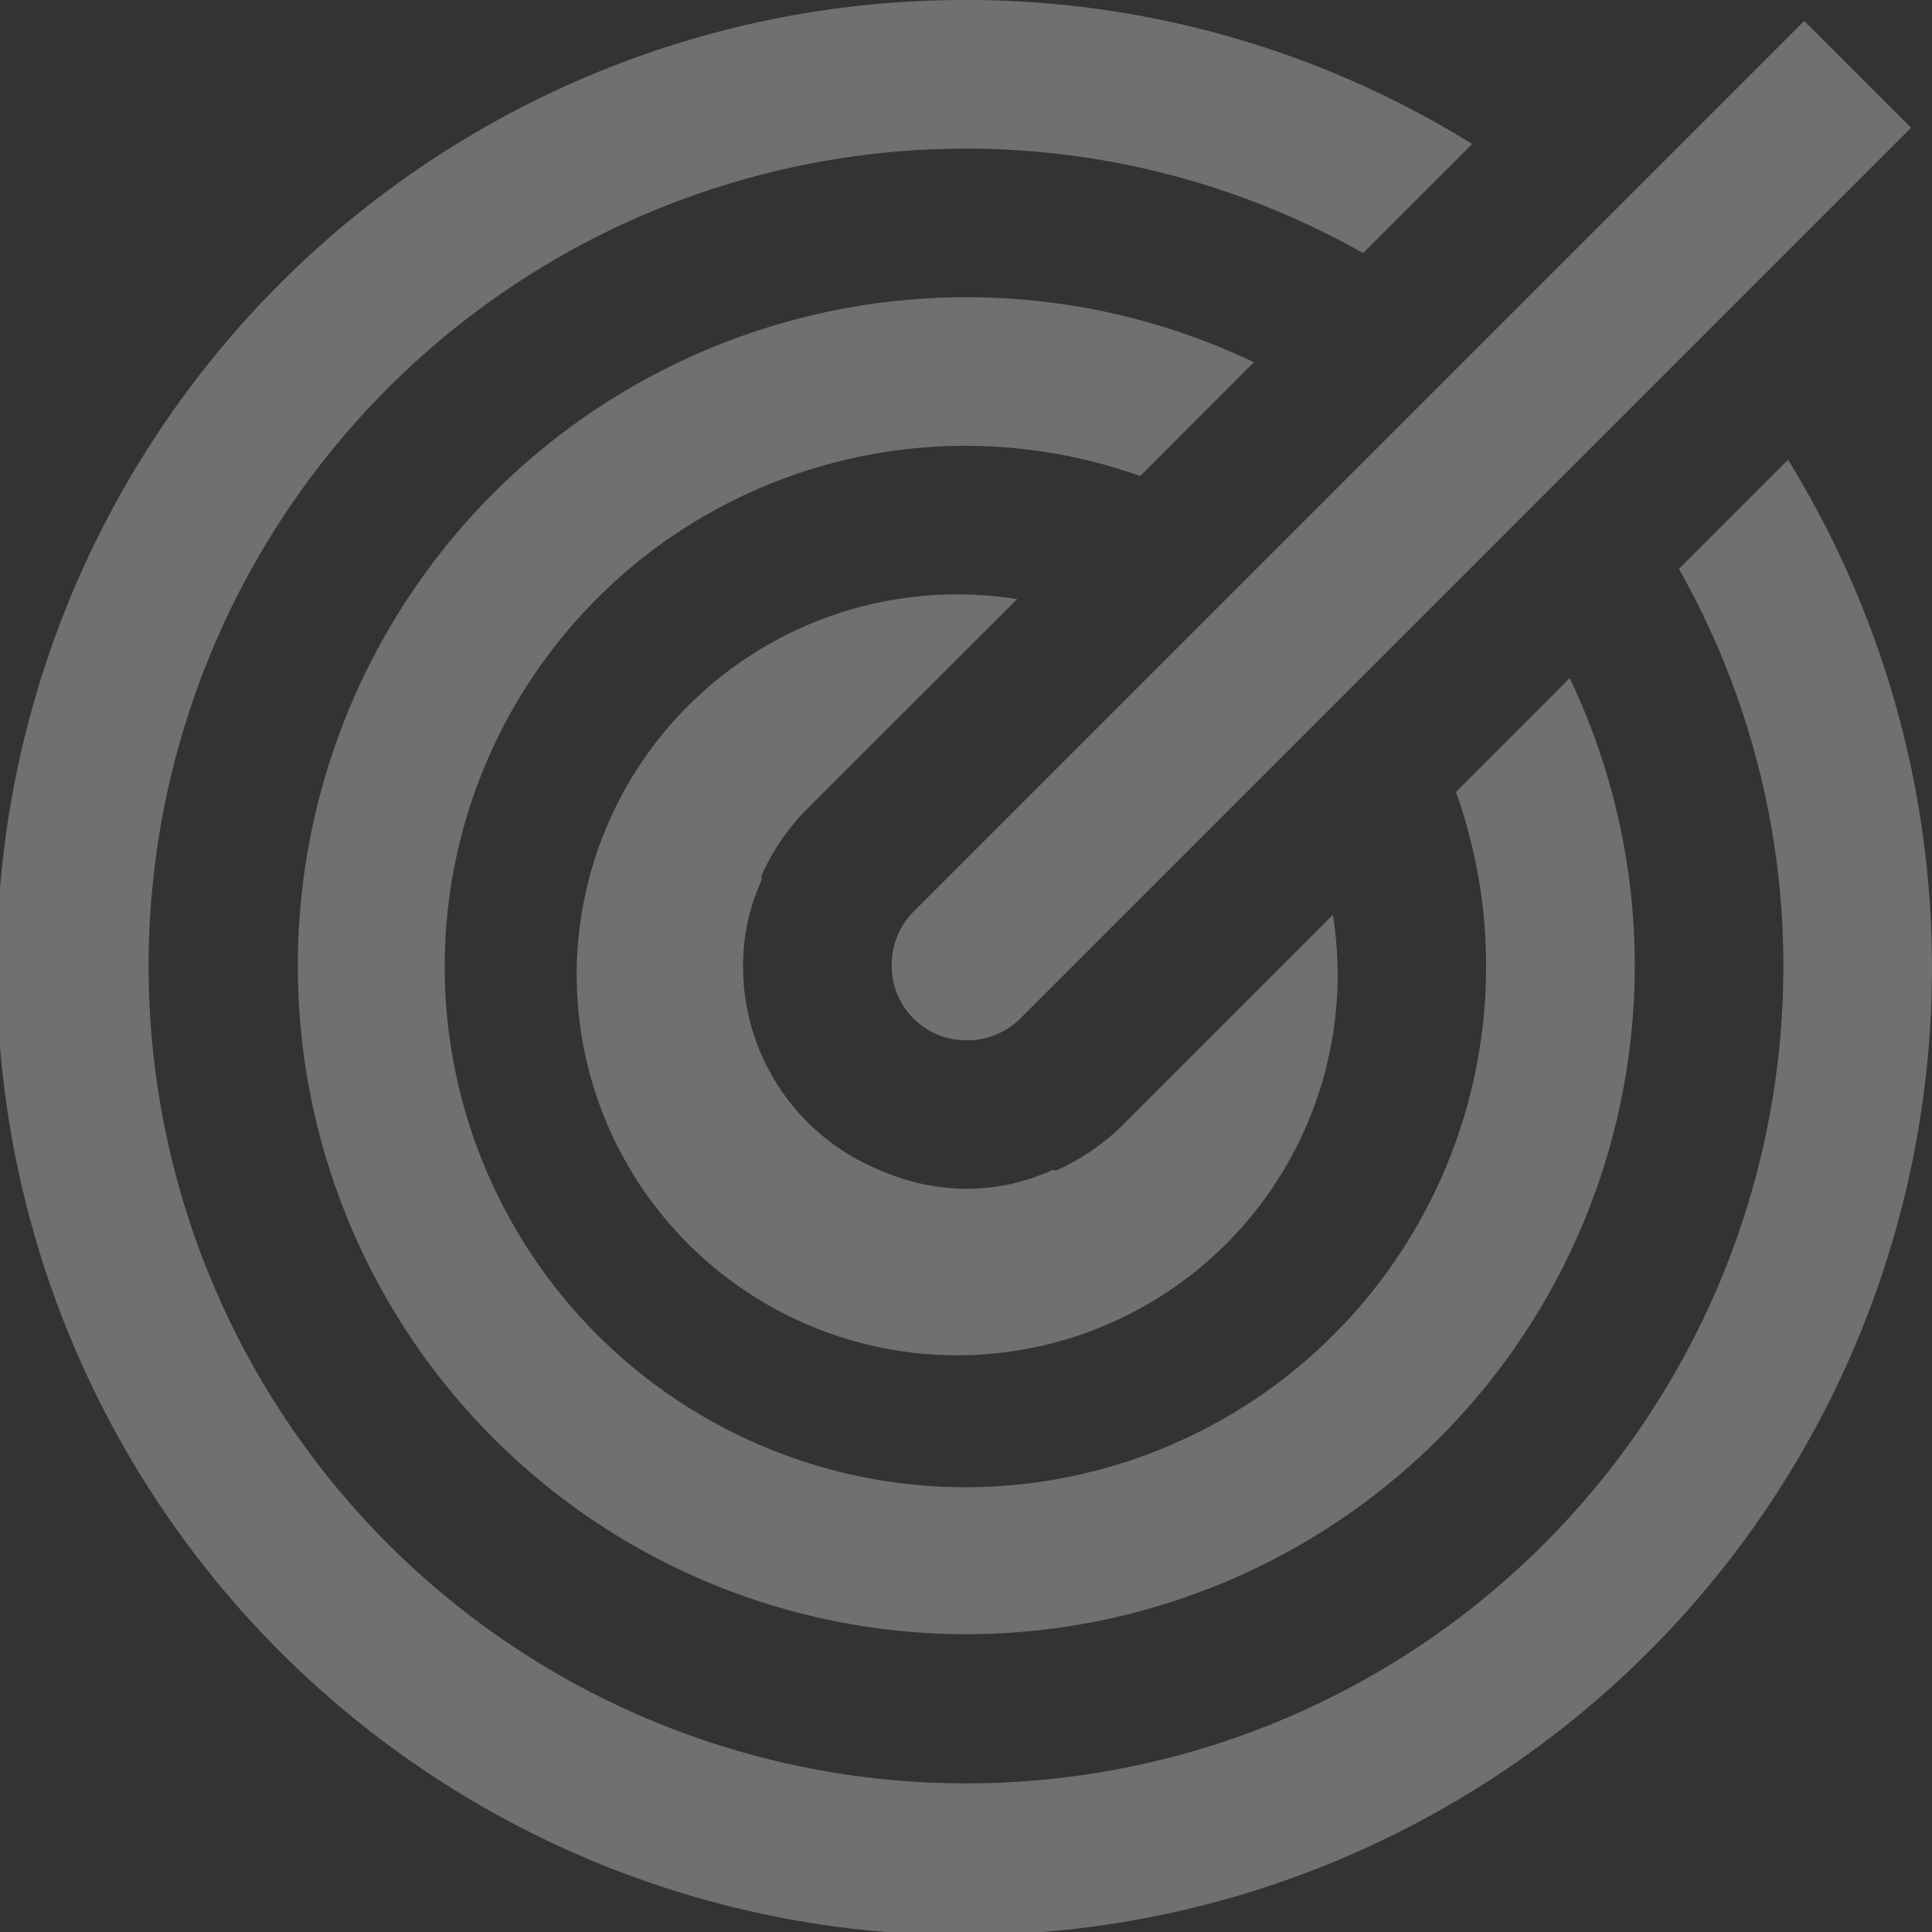 <svg xmlns="http://www.w3.org/2000/svg" viewBox="0 0 100 100">
  <rect x="0" y="0" width="100" height="100" fill="#333333" stroke="none"/>
  <defs>
    <style>
      .cls-1 {
        opacity: 0.3;
      }

      .cls-2 {
        fill: #fff;
      }
    </style>
  </defs>
  <g id="ic_visi" class="cls-1" transform="translate(-3 -3)">
    <path id="Path_81" data-name="Path 81" class="cls-2" d="M53,3A50.083,50.083,0,1,0,95.548,26.8L89.9,32.447A41.762,41.762,0,0,1,95.308,53,42.308,42.308,0,1,1,53,10.692,41.764,41.764,0,0,1,73.553,16.1L79.2,10.452A49.631,49.631,0,0,0,53,3ZM96.39,4.082,50.236,50.236A3.907,3.907,0,0,0,49.154,53,3.853,3.853,0,0,0,53,56.846a3.91,3.91,0,0,0,2.765-1.082L101.918,9.611ZM53,18.385A34.6,34.6,0,1,0,84.25,38.1l-5.889,5.89A26.952,26.952,0,1,1,62.015,27.639L67.9,21.75A34.417,34.417,0,0,0,53,18.385Zm0,15.385A19.693,19.693,0,1,0,71.99,50.356L61.173,61.173a11.675,11.675,0,0,1-3.485,2.4c-.06.03-.18-.03-.24,0a11.253,11.253,0,0,1-1.683.6c-.135.03-.346.09-.481.12a11.543,11.543,0,0,1-2.284.24,11.3,11.3,0,0,1-4.447-.962A11.37,11.37,0,0,1,41.7,50.717c.03-.135.09-.346.12-.481a11.18,11.18,0,0,1,.6-1.683c.03-.06-.03-.18,0-.24a11.486,11.486,0,0,1,2.4-3.486L55.644,34.01A19.249,19.249,0,0,0,53,33.769Z"/>
  </g>
</svg>
